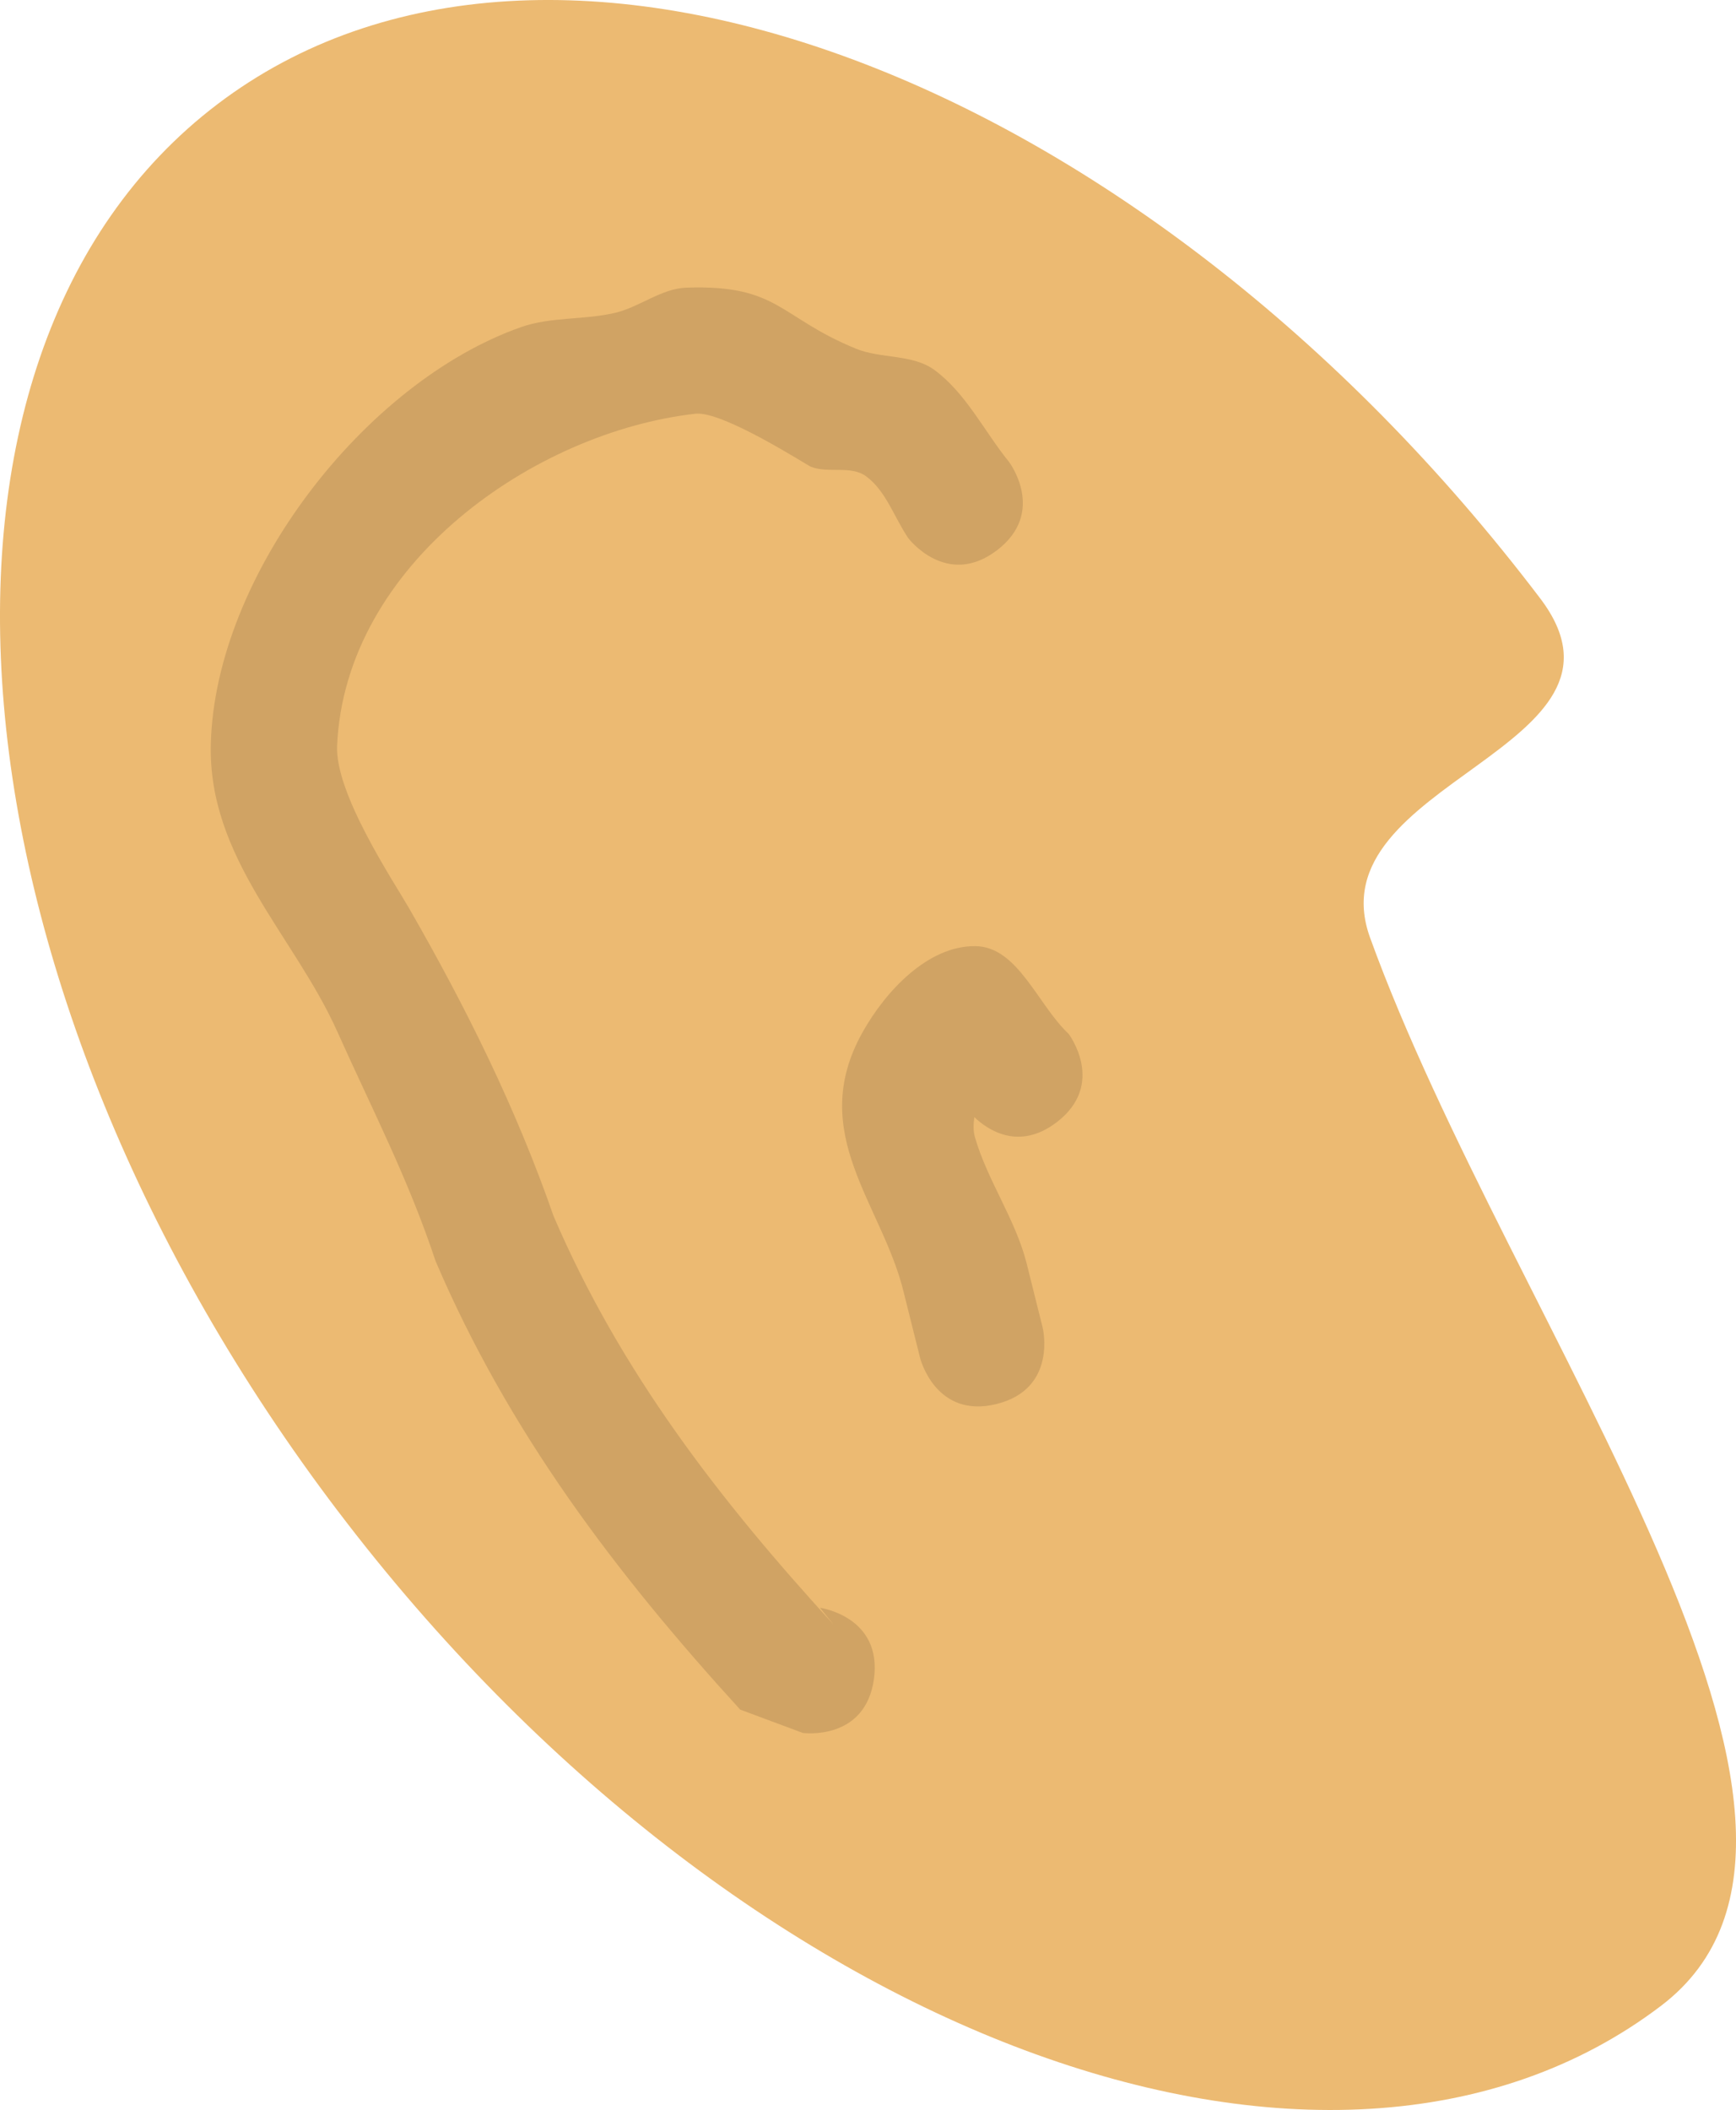 <svg version="1.1" xmlns="http://www.w3.org/2000/svg" xmlns:xlink="http://www.w3.org/1999/xlink" width="55.14" height="66.984" viewBox="0,0,55.14,66.984"><g transform="translate(-212.43,-146.508)"><g data-paper-data="{&quot;isPaintingLayer&quot;:true}" fill-rule="nonzero" stroke="none" stroke-linecap="butt" stroke-linejoin="miter" stroke-miterlimit="10" stroke-dasharray="" stroke-dashoffset="0" style="mix-blend-mode: normal"><path d="M223.176,194.498c-12.662,-16.67 -14.382,-36.674 -3.841,-44.681c10.541,-8.007 29.351,-0.985 42.014,15.685c3.634,4.785 -7.203,5.802 -5.402,10.773c4.472,12.349 16.759,28.199 9.244,33.908c-10.541,8.007 -29.351,0.985 -42.014,-15.685z" fill="#ecba72" stroke-width="0"/><path d="M240.189,199.806c-0.272,1.987 -2.259,1.716 -2.259,1.716l-1.99,-0.741c-3.976,-4.357 -7.358,-8.823 -9.673,-14.234c-0.869,-2.619 -2.015,-4.816 -3.125,-7.293c-1.363,-3.043 -4.109,-5.497 -4.016,-9.131c0.136,-5.329 4.865,-11.472 9.85,-13.229c0.954,-0.336 2.017,-0.222 3.001,-0.457c0.776,-0.185 1.458,-0.769 2.255,-0.797c2.937,-0.102 2.941,0.939 5.387,1.938c0.798,0.326 1.802,0.166 2.495,0.678c1.005,0.743 1.575,1.942 2.363,2.913c0,0 1.213,1.597 -0.384,2.811c-1.597,1.213 -2.811,-0.384 -2.811,-0.384c-0.449,-0.657 -0.705,-1.5 -1.346,-1.97c-0.477,-0.35 -1.197,-0.084 -1.748,-0.299c-0.114,-0.044 -2.803,-1.782 -3.666,-1.685c-5.119,0.576 -11.127,4.763 -11.385,10.54c-0.068,1.522 1.796,4.306 2.284,5.155c1.806,3.139 3.399,6.345 4.591,9.774c2.113,4.926 5.255,8.994 8.889,12.965l-0.428,-0.528c0,0 1.987,0.272 1.716,2.259z" fill="#d0a364" stroke-width="0.5"/><path d="M244.087,191.079c-1.946,0.486 -2.432,-1.46 -2.432,-1.46l-0.514,-2.059c-0.674,-2.825 -3.116,-5.067 -1.311,-8.287c0.733,-1.308 2.076,-2.742 3.575,-2.729c1.356,0.011 1.978,1.856 2.967,2.784c0,0 1.213,1.597 -0.384,2.811c-1.211,0.92 -2.201,0.224 -2.61,-0.166c-0.03,0.219 -0.04,0.435 0.021,0.644c0.399,1.374 1.275,2.585 1.633,3.971l0.514,2.059c0,0 0.486,1.946 -1.46,2.432z" fill="#d0a364" stroke-width="0.5"/></g></g></svg>